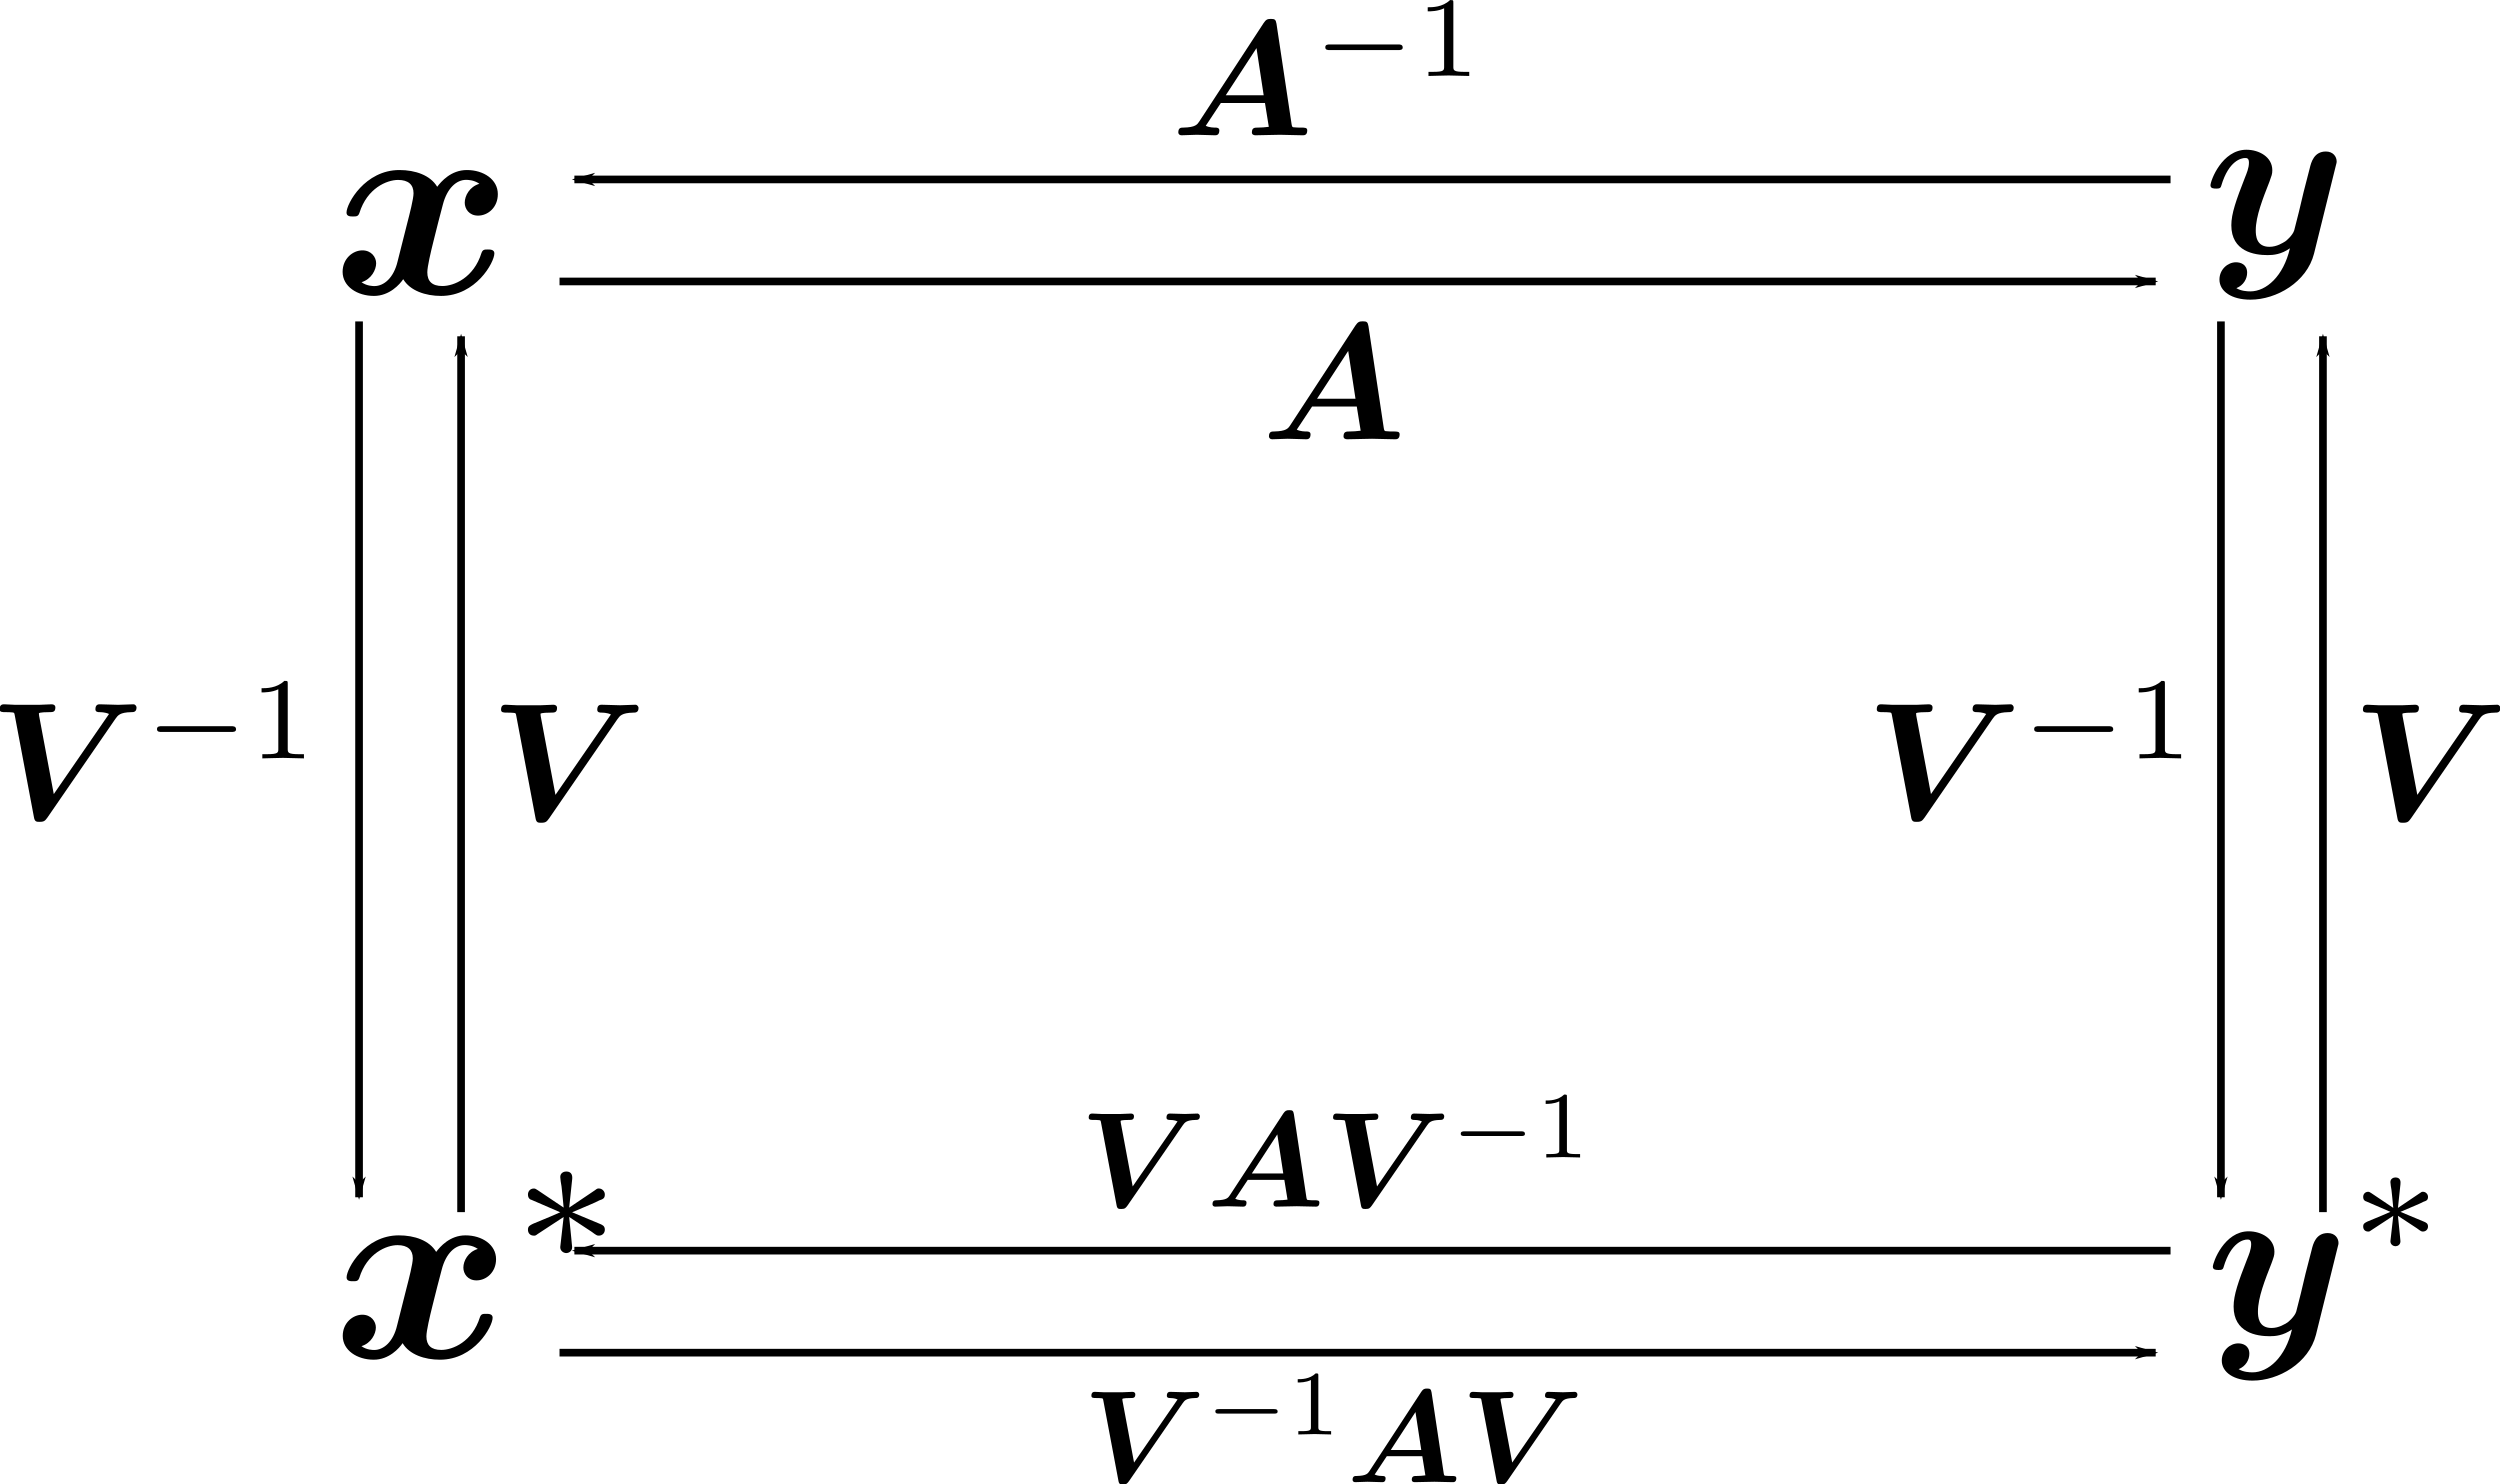 <?xml version="1.0" encoding="UTF-8" standalone="no"?>
<svg
   xmlns:dc="http://purl.org/dc/elements/1.1/"
   xmlns:cc="http://creativecommons.org/ns#"
   xmlns:rdf="http://www.w3.org/1999/02/22-rdf-syntax-ns#"
   xmlns:svg="http://www.w3.org/2000/svg"
   xmlns="http://www.w3.org/2000/svg"
   xmlns:xlink="http://www.w3.org/1999/xlink"
   xmlns:sodipodi="http://sodipodi.sourceforge.net/DTD/sodipodi-0.dtd"
   xmlns:inkscape="http://www.inkscape.org/namespaces/inkscape"
   inkscape:export-ydpi="192"
   inkscape:export-xdpi="192"
   inkscape:export-filename="/home/bngo/Desktop/csm/2020-09-21/change-of-basis.png"
   width="980.197"
   height="582"
   viewBox="0 0 259.344 153.988"
   version="1.1"
   id="svg8"
   inkscape:version="1.0 (4035a4fb49, 2020-05-01)"
   sodipodi:docname="change-of-basis.svg">
  <defs
     id="defs2">
    <marker
       inkscape:stockid="Arrow1Lend"
       orient="auto"
       refY="0"
       refX="0"
       id="marker2909"
       style="overflow:visible"
       inkscape:isstock="true">
      <path
         id="path2907"
         d="M 0,0 5,-5 -12.5,0 5,5 Z"
         style="fill:#000000;fill-opacity:1;fill-rule:evenodd;stroke:#000000;stroke-width:1pt;stroke-opacity:1"
         transform="matrix(-0.8,0,0,-0.8,-10,0)" />
    </marker>
    <marker
       inkscape:isstock="true"
       style="overflow:visible"
       id="marker2899"
       refX="0"
       refY="0"
       orient="auto"
       inkscape:stockid="Arrow1Lend">
      <path
         transform="matrix(-0.8,0,0,-0.8,-10,0)"
         style="fill:#000000;fill-opacity:1;fill-rule:evenodd;stroke:#000000;stroke-width:1pt;stroke-opacity:1"
         d="M 0,0 5,-5 -12.5,0 5,5 Z"
         id="path2897" />
    </marker>
    <marker
       inkscape:stockid="Arrow1Lend"
       orient="auto"
       refY="0"
       refX="0"
       id="marker2575"
       style="overflow:visible"
       inkscape:isstock="true">
      <path
         id="path2573"
         d="M 0,0 5,-5 -12.5,0 5,5 Z"
         style="fill:#000000;fill-opacity:1;fill-rule:evenodd;stroke:#000000;stroke-width:1pt;stroke-opacity:1"
         transform="matrix(-0.8,0,0,-0.8,-10,0)" />
    </marker>
    <marker
       inkscape:isstock="true"
       style="overflow:visible"
       id="marker2565"
       refX="0"
       refY="0"
       orient="auto"
       inkscape:stockid="Arrow1Lend">
      <path
         transform="matrix(-0.8,0,0,-0.8,-10,0)"
         style="fill:#000000;fill-opacity:1;fill-rule:evenodd;stroke:#000000;stroke-width:1pt;stroke-opacity:1"
         d="M 0,0 5,-5 -12.5,0 5,5 Z"
         id="path2563" />
    </marker>
    <marker
       inkscape:collect="always"
       inkscape:stockid="Arrow1Lend"
       orient="auto"
       refY="0"
       refX="0"
       id="marker2136"
       style="overflow:visible"
       inkscape:isstock="true">
      <path
         id="path2134"
         d="M 0,0 5,-5 -12.5,0 5,5 Z"
         style="fill:#000000;fill-opacity:1;fill-rule:evenodd;stroke:#000000;stroke-width:1pt;stroke-opacity:1"
         transform="matrix(-0.8,0,0,-0.8,-10,0)" />
    </marker>
    <marker
       inkscape:collect="always"
       inkscape:isstock="true"
       style="overflow:visible"
       id="marker2076"
       refX="0"
       refY="0"
       orient="auto"
       inkscape:stockid="Arrow1Lend">
      <path
         transform="matrix(-0.8,0,0,-0.8,-10,0)"
         style="fill:#000000;fill-opacity:1;fill-rule:evenodd;stroke:#000000;stroke-width:1pt;stroke-opacity:1"
         d="M 0,0 5,-5 -12.5,0 5,5 Z"
         id="path2074" />
    </marker>
    <marker
       inkscape:collect="always"
       inkscape:stockid="Arrow1Lend"
       orient="auto"
       refY="0"
       refX="0"
       id="marker1877"
       style="overflow:visible"
       inkscape:isstock="true">
      <path
         id="path1875"
         d="M 0,0 5,-5 -12.5,0 5,5 Z"
         style="fill:#000000;fill-opacity:1;fill-rule:evenodd;stroke:#000000;stroke-width:1pt;stroke-opacity:1"
         transform="matrix(-0.8,0,0,-0.8,-10,0)" />
    </marker>
    <marker
       inkscape:collect="always"
       inkscape:isstock="true"
       style="overflow:visible"
       id="Arrow1Lend"
       refX="0"
       refY="0"
       orient="auto"
       inkscape:stockid="Arrow1Lend">
      <path
         transform="matrix(-0.8,0,0,-0.8,-10,0)"
         style="fill:#000000;fill-opacity:1;fill-rule:evenodd;stroke:#000000;stroke-width:1pt;stroke-opacity:1"
         d="M 0,0 5,-5 -12.5,0 5,5 Z"
         id="path1249" />
    </marker>
    <g
       id="g475">
      <symbol
         id="symbol666"
         overflow="visible">
        <path
           id="path5251"
           d=""
           style="stroke:none" />
      </symbol>
      <symbol
         id="symbol9239"
         overflow="visible">
        <path
           id="path519"
           d="m 5.344,-4 c -0.359,0.109 -0.531,0.438 -0.531,0.688 0,0.219 0.156,0.469 0.484,0.469 0.359,0 0.719,-0.297 0.719,-0.781 C 6.016,-4.156 5.5,-4.5 4.891,-4.5 4.312,-4.5 3.953,-4.078 3.812,-3.891 3.562,-4.312 3.016,-4.5 2.438,-4.5 c -1.25,0 -1.922,1.219 -1.922,1.547 0,0.141 0.141,0.141 0.234,0.141 0.125,0 0.188,0 0.234,-0.125 0.281,-0.906 1,-1.203 1.406,-1.203 0.375,0 0.562,0.172 0.562,0.484 0,0.203 -0.141,0.75 -0.234,1.109 L 2.375,-1.188 c -0.141,0.609 -0.5,0.906 -0.844,0.906 -0.047,0 -0.281,0 -0.469,-0.141 0.359,-0.109 0.531,-0.453 0.531,-0.688 0,-0.219 -0.172,-0.469 -0.5,-0.469 -0.344,0 -0.719,0.297 -0.719,0.781 0,0.531 0.531,0.875 1.141,0.875 0.562,0 0.938,-0.422 1.062,-0.609 0.25,0.422 0.812,0.609 1.375,0.609 1.266,0 1.938,-1.219 1.938,-1.547 0,-0.141 -0.156,-0.141 -0.234,-0.141 -0.125,0 -0.188,0 -0.234,0.125 -0.281,0.906 -1,1.203 -1.422,1.203 -0.375,0 -0.547,-0.172 -0.547,-0.5 0,-0.203 0.125,-0.734 0.219,-1.109 0.062,-0.25 0.297,-1.188 0.344,-1.344 0.156,-0.609 0.5,-0.906 0.844,-0.906 0.062,0 0.281,0 0.484,0.141 z m 0,0"
           style="stroke:none" />
      </symbol>
    </g>
    <g
       id="g4592">
      <symbol
         id="symbol8147"
         overflow="visible">
        <path
           id="path7502"
           d=""
           style="stroke:none" />
      </symbol>
      <symbol
         id="symbol2265"
         overflow="visible">
        <path
           id="path160"
           d="m 5.344,-4 c -0.359,0.109 -0.531,0.438 -0.531,0.688 0,0.219 0.156,0.469 0.484,0.469 0.359,0 0.719,-0.297 0.719,-0.781 C 6.016,-4.156 5.5,-4.5 4.891,-4.5 4.312,-4.5 3.953,-4.078 3.812,-3.891 3.562,-4.312 3.016,-4.5 2.438,-4.5 c -1.25,0 -1.922,1.219 -1.922,1.547 0,0.141 0.141,0.141 0.234,0.141 0.125,0 0.188,0 0.234,-0.125 0.281,-0.906 1,-1.203 1.406,-1.203 0.375,0 0.562,0.172 0.562,0.484 0,0.203 -0.141,0.75 -0.234,1.109 L 2.375,-1.188 c -0.141,0.609 -0.5,0.906 -0.844,0.906 -0.047,0 -0.281,0 -0.469,-0.141 0.359,-0.109 0.531,-0.453 0.531,-0.688 0,-0.219 -0.172,-0.469 -0.5,-0.469 -0.344,0 -0.719,0.297 -0.719,0.781 0,0.531 0.531,0.875 1.141,0.875 0.562,0 0.938,-0.422 1.062,-0.609 0.25,0.422 0.812,0.609 1.375,0.609 1.266,0 1.938,-1.219 1.938,-1.547 0,-0.141 -0.156,-0.141 -0.234,-0.141 -0.125,0 -0.188,0 -0.234,0.125 -0.281,0.906 -1,1.203 -1.422,1.203 -0.375,0 -0.547,-0.172 -0.547,-0.5 0,-0.203 0.125,-0.734 0.219,-1.109 0.062,-0.25 0.297,-1.188 0.344,-1.344 0.156,-0.609 0.5,-0.906 0.844,-0.906 0.062,0 0.281,0 0.484,0.141 z m 0,0"
           style="stroke:none" />
      </symbol>
    </g>
    <g
       id="g2100">
      <symbol
         id="symbol6040"
         overflow="visible">
        <path
           id="path2130"
           d=""
           style="stroke:none" />
      </symbol>
      <symbol
         id="symbol8327"
         overflow="visible">
        <path
           id="path3434"
           d="m 5.344,-4 c -0.359,0.109 -0.531,0.438 -0.531,0.688 0,0.219 0.156,0.469 0.484,0.469 0.359,0 0.719,-0.297 0.719,-0.781 C 6.016,-4.156 5.5,-4.5 4.891,-4.5 4.312,-4.5 3.953,-4.078 3.812,-3.891 3.562,-4.312 3.016,-4.5 2.438,-4.5 c -1.25,0 -1.922,1.219 -1.922,1.547 0,0.141 0.141,0.141 0.234,0.141 0.125,0 0.188,0 0.234,-0.125 0.281,-0.906 1,-1.203 1.406,-1.203 0.375,0 0.562,0.172 0.562,0.484 0,0.203 -0.141,0.75 -0.234,1.109 L 2.375,-1.188 c -0.141,0.609 -0.5,0.906 -0.844,0.906 -0.047,0 -0.281,0 -0.469,-0.141 0.359,-0.109 0.531,-0.453 0.531,-0.688 0,-0.219 -0.172,-0.469 -0.5,-0.469 -0.344,0 -0.719,0.297 -0.719,0.781 0,0.531 0.531,0.875 1.141,0.875 0.562,0 0.938,-0.422 1.062,-0.609 0.25,0.422 0.812,0.609 1.375,0.609 1.266,0 1.938,-1.219 1.938,-1.547 0,-0.141 -0.156,-0.141 -0.234,-0.141 -0.125,0 -0.188,0 -0.234,0.125 -0.281,0.906 -1,1.203 -1.422,1.203 -0.375,0 -0.547,-0.172 -0.547,-0.5 0,-0.203 0.125,-0.734 0.219,-1.109 0.062,-0.25 0.297,-1.188 0.344,-1.344 0.156,-0.609 0.5,-0.906 0.844,-0.906 0.062,0 0.281,0 0.484,0.141 z m 0,0"
           style="stroke:none" />
      </symbol>
    </g>
    <g
       id="g7431">
      <symbol
         id="symbol4575"
         overflow="visible">
        <path
           id="path9173"
           d=""
           style="stroke:none" />
      </symbol>
      <symbol
         id="symbol391"
         overflow="visible">
        <path
           id="path4766"
           d="m 2.406,-3.406 c 0.141,0 0.266,0 0.406,0 0.391,-0.016 0.891,-0.047 1.281,-0.062 -0.281,0.266 -0.438,0.422 -1.438,1.188 -2.016,1.531 -2.234,2.188 -2.234,2.219 0,0.141 0.141,0.141 0.219,0.141 0.172,0 0.172,-0.016 0.25,-0.109 0.359,-0.5 0.719,-0.562 0.891,-0.562 0.266,0 0.484,0.172 0.641,0.281 0.312,0.219 0.562,0.391 0.938,0.391 1.109,0 1.844,-1.219 1.844,-1.594 0,-0.141 -0.172,-0.141 -0.234,-0.141 -0.078,0 -0.188,0 -0.219,0.094 -0.078,0.188 -0.188,0.438 -0.859,0.516 -0.047,0.016 -2,0.094 -2.219,0.094 0.281,-0.266 0.438,-0.422 1.453,-1.188 2.016,-1.531 2.234,-2.188 2.234,-2.219 C 5.359,-4.5 5.219,-4.5 5.141,-4.5 c -0.156,0 -0.172,0 -0.234,0.094 -0.234,0.344 -0.438,0.578 -0.672,0.578 -0.25,0 -0.469,-0.156 -0.703,-0.312 C 3.297,-4.328 3.047,-4.5 2.672,-4.5 c -0.875,0 -1.453,0.875 -1.453,1.188 0,0.141 0.172,0.141 0.25,0.141 0.094,0 0.203,0 0.219,-0.125 C 1.828,-3.375 1.906,-3.375 2.203,-3.406 Z m 0,0"
           style="stroke:none" />
      </symbol>
    </g>
    <g
       id="g1262">
      <symbol
         id="symbol763"
         overflow="visible">
        <path
           id="path5749"
           d=""
           style="stroke:none" />
      </symbol>
      <symbol
         id="symbol2663"
         overflow="visible">
        <path
           id="path3865"
           d="m 5.75,-3.766 c 0.047,-0.172 0.047,-0.188 0.047,-0.219 0,-0.219 -0.156,-0.438 -0.469,-0.438 -0.516,0 -0.641,0.469 -0.703,0.734 L 4.359,-2.656 C 4.25,-2.172 4.062,-1.406 3.953,-1 3.891,-0.781 3.594,-0.531 3.562,-0.516 3.453,-0.453 3.203,-0.281 2.875,-0.281 c -0.578,0 -0.594,-0.5 -0.594,-0.719 0,-0.609 0.312,-1.391 0.594,-2.109 C 2.969,-3.375 3,-3.438 3,-3.609 3,-4.188 2.422,-4.5 1.875,-4.5 c -1.062,0 -1.562,1.344 -1.562,1.547 0,0.141 0.156,0.141 0.25,0.141 0.109,0 0.188,0 0.219,-0.125 0.328,-1.109 0.891,-1.203 1.031,-1.203 0.078,0 0.172,0 0.172,0.203 0,0.234 -0.109,0.484 -0.172,0.641 -0.391,1 -0.594,1.578 -0.594,2.078 0,1.141 1,1.297 1.578,1.297 0.25,0 0.594,-0.031 0.969,-0.297 C 3.484,1 2.734,1.656 2.047,1.656 1.906,1.656 1.641,1.641 1.438,1.516 1.75,1.391 1.906,1.109 1.906,0.844 1.906,0.484 1.625,0.391 1.422,0.391 c -0.359,0 -0.719,0.312 -0.719,0.75 0,0.516 0.531,0.875 1.344,0.875 1.141,0 2.453,-0.766 2.766,-2 z m 0,0"
           style="stroke:none" />
      </symbol>
    </g>
    <g
       id="g5330">
      <symbol
         id="symbol2431"
         overflow="visible">
        <path
           id="path1483"
           d=""
           style="stroke:none" />
      </symbol>
      <symbol
         id="symbol4975"
         overflow="visible">
        <path
           id="path6192"
           d="m 5.344,-4 c -0.359,0.109 -0.531,0.438 -0.531,0.688 0,0.219 0.156,0.469 0.484,0.469 0.359,0 0.719,-0.297 0.719,-0.781 C 6.016,-4.156 5.5,-4.5 4.891,-4.5 4.312,-4.5 3.953,-4.078 3.812,-3.891 3.562,-4.312 3.016,-4.5 2.438,-4.5 c -1.25,0 -1.922,1.219 -1.922,1.547 0,0.141 0.141,0.141 0.234,0.141 0.125,0 0.188,0 0.234,-0.125 0.281,-0.906 1,-1.203 1.406,-1.203 0.375,0 0.562,0.172 0.562,0.484 0,0.203 -0.141,0.75 -0.234,1.109 L 2.375,-1.188 c -0.141,0.609 -0.5,0.906 -0.844,0.906 -0.047,0 -0.281,0 -0.469,-0.141 0.359,-0.109 0.531,-0.453 0.531,-0.688 0,-0.219 -0.172,-0.469 -0.5,-0.469 -0.344,0 -0.719,0.297 -0.719,0.781 0,0.531 0.531,0.875 1.141,0.875 0.562,0 0.938,-0.422 1.062,-0.609 0.25,0.422 0.812,0.609 1.375,0.609 1.266,0 1.938,-1.219 1.938,-1.547 0,-0.141 -0.156,-0.141 -0.234,-0.141 -0.125,0 -0.188,0 -0.234,0.125 -0.281,0.906 -1,1.203 -1.422,1.203 -0.375,0 -0.547,-0.172 -0.547,-0.5 0,-0.203 0.125,-0.734 0.219,-1.109 0.062,-0.25 0.297,-1.188 0.344,-1.344 0.156,-0.609 0.5,-0.906 0.844,-0.906 0.062,0 0.281,0 0.484,0.141 z m 0,0"
           style="stroke:none" />
      </symbol>
      <symbol
         id="symbol419"
         overflow="visible">
        <path
           id="path8692"
           d=""
           style="stroke:none" />
      </symbol>
      <symbol
         id="symbol373"
         overflow="visible">
        <path
           id="path4523"
           d="m 2.25,-1.734 c 0.578,-0.25 0.828,-0.344 1,-0.438 0.141,-0.047 0.203,-0.078 0.203,-0.219 0,-0.109 -0.094,-0.219 -0.219,-0.219 -0.047,0 -0.062,0 -0.141,0.062 L 2.141,-1.906 2.25,-2.938 c 0.016,-0.125 0,-0.297 -0.219,-0.297 -0.078,0 -0.219,0.047 -0.219,0.203 0,0.062 0.031,0.266 0.047,0.344 0.016,0.109 0.062,0.625 0.078,0.781 L 0.984,-2.547 c -0.062,-0.031 -0.078,-0.062 -0.141,-0.062 -0.141,0 -0.219,0.109 -0.219,0.219 0,0.141 0.078,0.188 0.141,0.203 L 1.812,-1.734 c -0.562,0.25 -0.828,0.344 -1,0.422 -0.125,0.062 -0.188,0.094 -0.188,0.219 0,0.125 0.078,0.219 0.219,0.219 0.047,0 0.062,0 0.141,-0.062 l 0.953,-0.625 -0.125,1.109 c 0,0.156 0.141,0.219 0.219,0.219 0.094,0 0.219,-0.062 0.219,-0.219 0,-0.062 -0.031,-0.266 -0.031,-0.328 -0.016,-0.125 -0.062,-0.625 -0.078,-0.781 L 2.969,-1.016 C 3.156,-0.875 3.172,-0.875 3.234,-0.875 c 0.125,0 0.219,-0.094 0.219,-0.219 0,-0.141 -0.094,-0.172 -0.156,-0.203 z m 0,0"
           style="stroke:none" />
      </symbol>
    </g>
    <g
       id="g195">
      <symbol
         id="symbol2760"
         overflow="visible">
        <path
           id="path8734"
           d=""
           style="stroke:none" />
      </symbol>
      <symbol
         id="symbol7859"
         overflow="visible">
        <path
           id="path7479"
           d="m 5.75,-3.766 c 0.047,-0.172 0.047,-0.188 0.047,-0.219 0,-0.219 -0.156,-0.438 -0.469,-0.438 -0.516,0 -0.641,0.469 -0.703,0.734 L 4.359,-2.656 C 4.25,-2.172 4.062,-1.406 3.953,-1 3.891,-0.781 3.594,-0.531 3.562,-0.516 3.453,-0.453 3.203,-0.281 2.875,-0.281 c -0.578,0 -0.594,-0.5 -0.594,-0.719 0,-0.609 0.312,-1.391 0.594,-2.109 C 2.969,-3.375 3,-3.438 3,-3.609 3,-4.188 2.422,-4.5 1.875,-4.5 c -1.062,0 -1.562,1.344 -1.562,1.547 0,0.141 0.156,0.141 0.25,0.141 0.109,0 0.188,0 0.219,-0.125 0.328,-1.109 0.891,-1.203 1.031,-1.203 0.078,0 0.172,0 0.172,0.203 0,0.234 -0.109,0.484 -0.172,0.641 -0.391,1 -0.594,1.578 -0.594,2.078 0,1.141 1,1.297 1.578,1.297 0.25,0 0.594,-0.031 0.969,-0.297 C 3.484,1 2.734,1.656 2.047,1.656 1.906,1.656 1.641,1.641 1.438,1.516 1.75,1.391 1.906,1.109 1.906,0.844 1.906,0.484 1.625,0.391 1.422,0.391 c -0.359,0 -0.719,0.312 -0.719,0.75 0,0.516 0.531,0.875 1.344,0.875 1.141,0 2.453,-0.766 2.766,-2 z m 0,0"
           style="stroke:none" />
      </symbol>
      <symbol
         id="symbol3330"
         overflow="visible">
        <path
           id="path1910"
           d=""
           style="stroke:none" />
      </symbol>
      <symbol
         id="symbol8486"
         overflow="visible">
        <path
           id="path8314"
           d="m 2.25,-1.734 c 0.578,-0.25 0.828,-0.344 1,-0.438 0.141,-0.047 0.203,-0.078 0.203,-0.219 0,-0.109 -0.094,-0.219 -0.219,-0.219 -0.047,0 -0.062,0 -0.141,0.062 L 2.141,-1.906 2.25,-2.938 c 0.016,-0.125 0,-0.297 -0.219,-0.297 -0.078,0 -0.219,0.047 -0.219,0.203 0,0.062 0.031,0.266 0.047,0.344 0.016,0.109 0.062,0.625 0.078,0.781 L 0.984,-2.547 c -0.062,-0.031 -0.078,-0.062 -0.141,-0.062 -0.141,0 -0.219,0.109 -0.219,0.219 0,0.141 0.078,0.188 0.141,0.203 L 1.812,-1.734 c -0.562,0.25 -0.828,0.344 -1,0.422 -0.125,0.062 -0.188,0.094 -0.188,0.219 0,0.125 0.078,0.219 0.219,0.219 0.047,0 0.062,0 0.141,-0.062 l 0.953,-0.625 -0.125,1.109 c 0,0.156 0.141,0.219 0.219,0.219 0.094,0 0.219,-0.062 0.219,-0.219 0,-0.062 -0.031,-0.266 -0.031,-0.328 -0.016,-0.125 -0.062,-0.625 -0.078,-0.781 L 2.969,-1.016 C 3.156,-0.875 3.172,-0.875 3.234,-0.875 c 0.125,0 0.219,-0.094 0.219,-0.219 0,-0.141 -0.094,-0.172 -0.156,-0.203 z m 0,0"
           style="stroke:none" />
      </symbol>
    </g>
    <g
       id="g2688">
      <symbol
         id="symbol1163"
         overflow="visible">
        <path
           id="path9234"
           d=""
           style="stroke:none" />
      </symbol>
      <symbol
         id="symbol6526"
         overflow="visible">
        <path
           id="path5665"
           d="m 6.438,-6.797 c -0.047,-0.25 -0.094,-0.297 -0.344,-0.297 -0.219,0 -0.297,0.047 -0.438,0.25 l -3.922,6 c -0.125,0.188 -0.234,0.359 -0.969,0.375 -0.141,0 -0.312,0 -0.312,0.297 0,0.078 0.062,0.172 0.188,0.172 0.297,0 0.641,-0.031 0.938,-0.031 0.375,0 0.75,0.031 1.109,0.031 0.078,0 0.266,0 0.266,-0.297 0,-0.172 -0.172,-0.172 -0.25,-0.172 -0.078,0 -0.359,0 -0.578,-0.109 L 3.047,-1.969 h 2.688 l 0.234,1.453 c -0.203,0.031 -0.5,0.047 -0.656,0.047 -0.203,0 -0.375,0 -0.375,0.297 C 4.938,-0.047 5.047,0 5.156,0 5.5,0 6.312,-0.031 6.656,-0.031 c 0.219,0 0.453,0.016 0.688,0.016 C 7.562,-0.016 7.812,0 8.031,0 8.125,0 8.312,0 8.312,-0.297 c 0,-0.172 -0.141,-0.172 -0.391,-0.172 -0.141,0 -0.25,0 -0.391,-0.016 -0.125,0 -0.141,-0.016 -0.172,-0.188 z m -1.219,1.484 0.438,2.875 h -2.312 z m 0,0"
           style="stroke:none" />
      </symbol>
    </g>
    <g
       id="g4979">
      <symbol
         id="symbol6819"
         overflow="visible">
        <path
           id="path6635"
           d=""
           style="stroke:none" />
      </symbol>
      <symbol
         id="symbol1131"
         overflow="visible">
        <path
           id="path3682"
           d="m 6.438,-6.797 c -0.047,-0.25 -0.094,-0.297 -0.344,-0.297 -0.219,0 -0.297,0.047 -0.438,0.25 l -3.922,6 c -0.125,0.188 -0.234,0.359 -0.969,0.375 -0.141,0 -0.312,0 -0.312,0.297 0,0.078 0.062,0.172 0.188,0.172 0.297,0 0.641,-0.031 0.938,-0.031 0.375,0 0.75,0.031 1.109,0.031 0.078,0 0.266,0 0.266,-0.297 0,-0.172 -0.172,-0.172 -0.25,-0.172 -0.078,0 -0.359,0 -0.578,-0.109 L 3.047,-1.969 h 2.688 l 0.234,1.453 c -0.203,0.031 -0.5,0.047 -0.656,0.047 -0.203,0 -0.375,0 -0.375,0.297 C 4.938,-0.047 5.047,0 5.156,0 5.5,0 6.312,-0.031 6.656,-0.031 c 0.219,0 0.453,0.016 0.688,0.016 C 7.562,-0.016 7.812,0 8.031,0 8.125,0 8.312,0 8.312,-0.297 c 0,-0.172 -0.141,-0.172 -0.391,-0.172 -0.141,0 -0.25,0 -0.391,-0.016 -0.125,0 -0.141,-0.016 -0.172,-0.188 z m -1.219,1.484 0.438,2.875 h -2.312 z m 0,0"
           style="stroke:none" />
      </symbol>
      <symbol
         id="symbol7654"
         overflow="visible">
        <path
           id="path1553"
           d=""
           style="stroke:none" />
      </symbol>
      <symbol
         id="symbol9245"
         overflow="visible">
        <path
           id="path1155"
           d="m 5.188,-1.578 c 0.109,0 0.281,0 0.281,-0.156 0,-0.188 -0.172,-0.188 -0.281,-0.188 H 1.031 c -0.109,0 -0.281,0 -0.281,0.172 0,0.172 0.156,0.172 0.281,0.172 z m 0,0"
           style="stroke:none" />
      </symbol>
      <symbol
         id="symbol5182"
         overflow="visible">
        <path
           id="path8297"
           d=""
           style="stroke:none" />
      </symbol>
      <symbol
         id="symbol4425"
         overflow="visible">
        <path
           id="path7603"
           d="m 2.328,-4.438 c 0,-0.188 0,-0.188 -0.203,-0.188 -0.453,0.438 -1.078,0.438 -1.359,0.438 v 0.25 c 0.156,0 0.625,0 1,-0.188 v 3.547 c 0,0.234 0,0.328 -0.688,0.328 H 0.812 V 0 c 0.125,0 0.984,-0.031 1.234,-0.031 0.219,0 1.094,0.031 1.25,0.031 V -0.25 H 3.031 c -0.703,0 -0.703,-0.094 -0.703,-0.328 z m 0,0"
           style="stroke:none" />
      </symbol>
    </g>
    <g
       id="g1058">
      <symbol
         id="symbol1701"
         overflow="visible">
        <path
           id="path3280"
           d=""
           style="stroke:none" />
      </symbol>
      <symbol
         id="symbol3676"
         overflow="visible">
        <path
           id="path1886"
           d="M 7.562,-5.969 C 7.719,-6.188 7.828,-6.359 8.516,-6.375 c 0.125,0 0.312,0 0.312,-0.281 0,-0.062 -0.062,-0.188 -0.188,-0.188 -0.281,0 -0.609,0.031 -0.906,0.031 -0.359,0 -0.75,-0.031 -1.094,-0.031 -0.078,0 -0.266,0 -0.266,0.297 0,0.172 0.172,0.172 0.25,0.172 0.047,0 0.344,0 0.562,0.109 l -3.297,4.781 -0.875,-4.672 C 3.016,-6.188 3,-6.266 3,-6.297 3,-6.375 3.531,-6.375 3.609,-6.375 c 0.219,0 0.375,0 0.375,-0.281 0,-0.125 -0.094,-0.188 -0.219,-0.188 -0.25,0 -0.5,0.031 -0.75,0.031 -0.25,0 -0.5,0 -0.734,0 -0.234,0 -0.453,0 -0.688,0 -0.219,0 -0.453,-0.031 -0.656,-0.031 -0.094,0 -0.281,0 -0.281,0.297 0,0.172 0.156,0.172 0.375,0.172 0.125,0 0.25,0 0.391,0.016 0.109,0.016 0.109,0.016 0.141,0.188 l 1.141,6.062 c 0.047,0.281 0.156,0.281 0.344,0.281 0.281,0 0.328,-0.078 0.469,-0.266 z m 0,0"
           style="stroke:none" />
      </symbol>
    </g>
    <g
       id="g731">
      <symbol
         id="symbol7541"
         overflow="visible">
        <path
           id="path7338"
           d=""
           style="stroke:none" />
      </symbol>
      <symbol
         id="symbol3093"
         overflow="visible">
        <path
           id="path9126"
           d="M 7.562,-5.969 C 7.719,-6.188 7.828,-6.359 8.516,-6.375 c 0.125,0 0.312,0 0.312,-0.281 0,-0.062 -0.062,-0.188 -0.188,-0.188 -0.281,0 -0.609,0.031 -0.906,0.031 -0.359,0 -0.75,-0.031 -1.094,-0.031 -0.078,0 -0.266,0 -0.266,0.297 0,0.172 0.172,0.172 0.25,0.172 0.047,0 0.344,0 0.562,0.109 l -3.297,4.781 -0.875,-4.672 C 3.016,-6.188 3,-6.266 3,-6.297 3,-6.375 3.531,-6.375 3.609,-6.375 c 0.219,0 0.375,0 0.375,-0.281 0,-0.125 -0.094,-0.188 -0.219,-0.188 -0.25,0 -0.5,0.031 -0.75,0.031 -0.25,0 -0.5,0 -0.734,0 -0.234,0 -0.453,0 -0.688,0 -0.219,0 -0.453,-0.031 -0.656,-0.031 -0.094,0 -0.281,0 -0.281,0.297 0,0.172 0.156,0.172 0.375,0.172 0.125,0 0.25,0 0.391,0.016 0.109,0.016 0.109,0.016 0.141,0.188 l 1.141,6.062 c 0.047,0.281 0.156,0.281 0.344,0.281 0.281,0 0.328,-0.078 0.469,-0.266 z m 0,0"
           style="stroke:none" />
      </symbol>
      <symbol
         id="symbol1676"
         overflow="visible">
        <path
           id="path7705"
           d=""
           style="stroke:none" />
      </symbol>
      <symbol
         id="symbol8850"
         overflow="visible">
        <path
           id="path7944"
           d="m 5.188,-1.578 c 0.109,0 0.281,0 0.281,-0.156 0,-0.188 -0.172,-0.188 -0.281,-0.188 H 1.031 c -0.109,0 -0.281,0 -0.281,0.172 0,0.172 0.156,0.172 0.281,0.172 z m 0,0"
           style="stroke:none" />
      </symbol>
      <symbol
         id="symbol3724"
         overflow="visible">
        <path
           id="path803"
           d=""
           style="stroke:none" />
      </symbol>
      <symbol
         id="symbol4450"
         overflow="visible">
        <path
           id="path7756"
           d="m 2.328,-4.438 c 0,-0.188 0,-0.188 -0.203,-0.188 -0.453,0.438 -1.078,0.438 -1.359,0.438 v 0.25 c 0.156,0 0.625,0 1,-0.188 v 3.547 c 0,0.234 0,0.328 -0.688,0.328 H 0.812 V 0 c 0.125,0 0.984,-0.031 1.234,-0.031 0.219,0 1.094,0.031 1.25,0.031 V -0.25 H 3.031 c -0.703,0 -0.703,-0.094 -0.703,-0.328 z m 0,0"
           style="stroke:none" />
      </symbol>
    </g>
    <g
       id="g1860">
      <symbol
         id="symbol7096"
         overflow="visible">
        <path
           id="path8482"
           d=""
           style="stroke:none" />
      </symbol>
      <symbol
         id="symbol2974"
         overflow="visible">
        <path
           id="path5298"
           d="M 7.562,-5.969 C 7.719,-6.188 7.828,-6.359 8.516,-6.375 c 0.125,0 0.312,0 0.312,-0.281 0,-0.062 -0.062,-0.188 -0.188,-0.188 -0.281,0 -0.609,0.031 -0.906,0.031 -0.359,0 -0.75,-0.031 -1.094,-0.031 -0.078,0 -0.266,0 -0.266,0.297 0,0.172 0.172,0.172 0.25,0.172 0.047,0 0.344,0 0.562,0.109 l -3.297,4.781 -0.875,-4.672 C 3.016,-6.188 3,-6.266 3,-6.297 3,-6.375 3.531,-6.375 3.609,-6.375 c 0.219,0 0.375,0 0.375,-0.281 0,-0.125 -0.094,-0.188 -0.219,-0.188 -0.25,0 -0.5,0.031 -0.75,0.031 -0.25,0 -0.5,0 -0.734,0 -0.234,0 -0.453,0 -0.688,0 -0.219,0 -0.453,-0.031 -0.656,-0.031 -0.094,0 -0.281,0 -0.281,0.297 0,0.172 0.156,0.172 0.375,0.172 0.125,0 0.25,0 0.391,0.016 0.109,0.016 0.109,0.016 0.141,0.188 l 1.141,6.062 c 0.047,0.281 0.156,0.281 0.344,0.281 0.281,0 0.328,-0.078 0.469,-0.266 z m 0,0"
           style="stroke:none" />
      </symbol>
      <symbol
         id="symbol7480"
         overflow="visible">
        <path
           id="path3541"
           d="m 6.438,-6.797 c -0.047,-0.25 -0.094,-0.297 -0.344,-0.297 -0.219,0 -0.297,0.047 -0.438,0.25 l -3.922,6 c -0.125,0.188 -0.234,0.359 -0.969,0.375 -0.141,0 -0.312,0 -0.312,0.297 0,0.078 0.062,0.172 0.188,0.172 0.297,0 0.641,-0.031 0.938,-0.031 0.375,0 0.75,0.031 1.109,0.031 0.078,0 0.266,0 0.266,-0.297 0,-0.172 -0.172,-0.172 -0.25,-0.172 -0.078,0 -0.359,0 -0.578,-0.109 L 3.047,-1.969 h 2.688 l 0.234,1.453 c -0.203,0.031 -0.5,0.047 -0.656,0.047 -0.203,0 -0.375,0 -0.375,0.297 C 4.938,-0.047 5.047,0 5.156,0 5.5,0 6.312,-0.031 6.656,-0.031 c 0.219,0 0.453,0.016 0.688,0.016 C 7.562,-0.016 7.812,0 8.031,0 8.125,0 8.312,0 8.312,-0.297 c 0,-0.172 -0.141,-0.172 -0.391,-0.172 -0.141,0 -0.25,0 -0.391,-0.016 -0.125,0 -0.141,-0.016 -0.172,-0.188 z m -1.219,1.484 0.438,2.875 h -2.312 z m 0,0"
           style="stroke:none" />
      </symbol>
      <symbol
         id="symbol1867"
         overflow="visible">
        <path
           id="path5788"
           d=""
           style="stroke:none" />
      </symbol>
      <symbol
         id="symbol8540"
         overflow="visible">
        <path
           id="path9643"
           d="m 5.188,-1.578 c 0.109,0 0.281,0 0.281,-0.156 0,-0.188 -0.172,-0.188 -0.281,-0.188 H 1.031 c -0.109,0 -0.281,0 -0.281,0.172 0,0.172 0.156,0.172 0.281,0.172 z m 0,0"
           style="stroke:none" />
      </symbol>
      <symbol
         id="symbol167"
         overflow="visible">
        <path
           id="path3337"
           d=""
           style="stroke:none" />
      </symbol>
      <symbol
         id="symbol3566"
         overflow="visible">
        <path
           id="path899"
           d="m 2.328,-4.438 c 0,-0.188 0,-0.188 -0.203,-0.188 -0.453,0.438 -1.078,0.438 -1.359,0.438 v 0.25 c 0.156,0 0.625,0 1,-0.188 v 3.547 c 0,0.234 0,0.328 -0.688,0.328 H 0.812 V 0 c 0.125,0 0.984,-0.031 1.234,-0.031 0.219,0 1.094,0.031 1.25,0.031 V -0.25 H 3.031 c -0.703,0 -0.703,-0.094 -0.703,-0.328 z m 0,0"
           style="stroke:none" />
      </symbol>
    </g>
    <g
       id="g1987">
      <symbol
         id="symbol145"
         overflow="visible">
        <path
           id="path8563"
           d=""
           style="stroke:none" />
      </symbol>
      <symbol
         id="symbol7997"
         overflow="visible">
        <path
           id="path6385"
           d="M 7.562,-5.969 C 7.719,-6.188 7.828,-6.359 8.516,-6.375 c 0.125,0 0.312,0 0.312,-0.281 0,-0.062 -0.062,-0.188 -0.188,-0.188 -0.281,0 -0.609,0.031 -0.906,0.031 -0.359,0 -0.75,-0.031 -1.094,-0.031 -0.078,0 -0.266,0 -0.266,0.297 0,0.172 0.172,0.172 0.25,0.172 0.047,0 0.344,0 0.562,0.109 l -3.297,4.781 -0.875,-4.672 C 3.016,-6.188 3,-6.266 3,-6.297 3,-6.375 3.531,-6.375 3.609,-6.375 c 0.219,0 0.375,0 0.375,-0.281 0,-0.125 -0.094,-0.188 -0.219,-0.188 -0.25,0 -0.5,0.031 -0.75,0.031 -0.25,0 -0.5,0 -0.734,0 -0.234,0 -0.453,0 -0.688,0 -0.219,0 -0.453,-0.031 -0.656,-0.031 -0.094,0 -0.281,0 -0.281,0.297 0,0.172 0.156,0.172 0.375,0.172 0.125,0 0.25,0 0.391,0.016 0.109,0.016 0.109,0.016 0.141,0.188 l 1.141,6.062 c 0.047,0.281 0.156,0.281 0.344,0.281 0.281,0 0.328,-0.078 0.469,-0.266 z m 0,0"
           style="stroke:none" />
      </symbol>
      <symbol
         id="symbol4694"
         overflow="visible">
        <path
           id="path5449"
           d="m 6.438,-6.797 c -0.047,-0.25 -0.094,-0.297 -0.344,-0.297 -0.219,0 -0.297,0.047 -0.438,0.25 l -3.922,6 c -0.125,0.188 -0.234,0.359 -0.969,0.375 -0.141,0 -0.312,0 -0.312,0.297 0,0.078 0.062,0.172 0.188,0.172 0.297,0 0.641,-0.031 0.938,-0.031 0.375,0 0.75,0.031 1.109,0.031 0.078,0 0.266,0 0.266,-0.297 0,-0.172 -0.172,-0.172 -0.25,-0.172 -0.078,0 -0.359,0 -0.578,-0.109 L 3.047,-1.969 h 2.688 l 0.234,1.453 c -0.203,0.031 -0.5,0.047 -0.656,0.047 -0.203,0 -0.375,0 -0.375,0.297 C 4.938,-0.047 5.047,0 5.156,0 5.5,0 6.312,-0.031 6.656,-0.031 c 0.219,0 0.453,0.016 0.688,0.016 C 7.562,-0.016 7.812,0 8.031,0 8.125,0 8.312,0 8.312,-0.297 c 0,-0.172 -0.141,-0.172 -0.391,-0.172 -0.141,0 -0.25,0 -0.391,-0.016 -0.125,0 -0.141,-0.016 -0.172,-0.188 z m -1.219,1.484 0.438,2.875 h -2.312 z m 0,0"
           style="stroke:none" />
      </symbol>
      <symbol
         id="symbol6580"
         overflow="visible">
        <path
           id="path7790"
           d=""
           style="stroke:none" />
      </symbol>
      <symbol
         id="symbol4146"
         overflow="visible">
        <path
           id="path3317"
           d="m 5.188,-1.578 c 0.109,0 0.281,0 0.281,-0.156 0,-0.188 -0.172,-0.188 -0.281,-0.188 H 1.031 c -0.109,0 -0.281,0 -0.281,0.172 0,0.172 0.156,0.172 0.281,0.172 z m 0,0"
           style="stroke:none" />
      </symbol>
      <symbol
         id="symbol8922"
         overflow="visible">
        <path
           id="path3"
           d=""
           style="stroke:none" />
      </symbol>
      <symbol
         id="symbol7600"
         overflow="visible">
        <path
           id="path2960"
           d="m 2.328,-4.438 c 0,-0.188 0,-0.188 -0.203,-0.188 -0.453,0.438 -1.078,0.438 -1.359,0.438 v 0.25 c 0.156,0 0.625,0 1,-0.188 v 3.547 c 0,0.234 0,0.328 -0.688,0.328 H 0.812 V 0 c 0.125,0 0.984,-0.031 1.234,-0.031 0.219,0 1.094,0.031 1.25,0.031 V -0.25 H 3.031 c -0.703,0 -0.703,-0.094 -0.703,-0.328 z m 0,0"
           style="stroke:none" />
      </symbol>
    </g>
    <g
       id="g299">
      <symbol
         id="symbol3419"
         overflow="visible">
        <path
           id="path2939"
           d=""
           style="stroke:none" />
      </symbol>
      <symbol
         id="symbol1529"
         overflow="visible">
        <path
           id="path2486"
           d="M 7.562,-5.969 C 7.719,-6.188 7.828,-6.359 8.516,-6.375 c 0.125,0 0.312,0 0.312,-0.281 0,-0.062 -0.062,-0.188 -0.188,-0.188 -0.281,0 -0.609,0.031 -0.906,0.031 -0.359,0 -0.75,-0.031 -1.094,-0.031 -0.078,0 -0.266,0 -0.266,0.297 0,0.172 0.172,0.172 0.25,0.172 0.047,0 0.344,0 0.562,0.109 l -3.297,4.781 -0.875,-4.672 C 3.016,-6.188 3,-6.266 3,-6.297 3,-6.375 3.531,-6.375 3.609,-6.375 c 0.219,0 0.375,0 0.375,-0.281 0,-0.125 -0.094,-0.188 -0.219,-0.188 -0.25,0 -0.5,0.031 -0.75,0.031 -0.25,0 -0.5,0 -0.734,0 -0.234,0 -0.453,0 -0.688,0 -0.219,0 -0.453,-0.031 -0.656,-0.031 -0.094,0 -0.281,0 -0.281,0.297 0,0.172 0.156,0.172 0.375,0.172 0.125,0 0.25,0 0.391,0.016 0.109,0.016 0.109,0.016 0.141,0.188 l 1.141,6.062 c 0.047,0.281 0.156,0.281 0.344,0.281 0.281,0 0.328,-0.078 0.469,-0.266 z m 0,0"
           style="stroke:none" />
      </symbol>
      <symbol
         id="symbol6405"
         overflow="visible">
        <path
           id="path6927"
           d="m 6.438,-6.797 c -0.047,-0.25 -0.094,-0.297 -0.344,-0.297 -0.219,0 -0.297,0.047 -0.438,0.25 l -3.922,6 c -0.125,0.188 -0.234,0.359 -0.969,0.375 -0.141,0 -0.312,0 -0.312,0.297 0,0.078 0.062,0.172 0.188,0.172 0.297,0 0.641,-0.031 0.938,-0.031 0.375,0 0.75,0.031 1.109,0.031 0.078,0 0.266,0 0.266,-0.297 0,-0.172 -0.172,-0.172 -0.25,-0.172 -0.078,0 -0.359,0 -0.578,-0.109 L 3.047,-1.969 h 2.688 l 0.234,1.453 c -0.203,0.031 -0.5,0.047 -0.656,0.047 -0.203,0 -0.375,0 -0.375,0.297 C 4.938,-0.047 5.047,0 5.156,0 5.5,0 6.312,-0.031 6.656,-0.031 c 0.219,0 0.453,0.016 0.688,0.016 C 7.562,-0.016 7.812,0 8.031,0 8.125,0 8.312,0 8.312,-0.297 c 0,-0.172 -0.141,-0.172 -0.391,-0.172 -0.141,0 -0.25,0 -0.391,-0.016 -0.125,0 -0.141,-0.016 -0.172,-0.188 z m -1.219,1.484 0.438,2.875 h -2.312 z m 0,0"
           style="stroke:none" />
      </symbol>
      <symbol
         id="symbol3715"
         overflow="visible">
        <path
           id="path701"
           d=""
           style="stroke:none" />
      </symbol>
      <symbol
         id="symbol7471"
         overflow="visible">
        <path
           id="path3387"
           d="m 5.188,-1.578 c 0.109,0 0.281,0 0.281,-0.156 0,-0.188 -0.172,-0.188 -0.281,-0.188 H 1.031 c -0.109,0 -0.281,0 -0.281,0.172 0,0.172 0.156,0.172 0.281,0.172 z m 0,0"
           style="stroke:none" />
      </symbol>
      <symbol
         id="symbol8418"
         overflow="visible">
        <path
           id="path4241"
           d=""
           style="stroke:none" />
      </symbol>
      <symbol
         id="symbol1467"
         overflow="visible">
        <path
           id="path5609"
           d="m 2.328,-4.438 c 0,-0.188 0,-0.188 -0.203,-0.188 -0.453,0.438 -1.078,0.438 -1.359,0.438 v 0.25 c 0.156,0 0.625,0 1,-0.188 v 3.547 c 0,0.234 0,0.328 -0.688,0.328 H 0.812 V 0 c 0.125,0 0.984,-0.031 1.234,-0.031 0.219,0 1.094,0.031 1.25,0.031 V -0.25 H 3.031 c -0.703,0 -0.703,-0.094 -0.703,-0.328 z m 0,0"
           style="stroke:none" />
      </symbol>
    </g>
    <g
       id="g2168">
      <symbol
         id="symbol3898"
         overflow="visible">
        <path
           id="path4373"
           d=""
           style="stroke:none" />
      </symbol>
      <symbol
         id="symbol4045"
         overflow="visible">
        <path
           id="path3790"
           d="M 7.562,-5.969 C 7.719,-6.188 7.828,-6.359 8.516,-6.375 c 0.125,0 0.312,0 0.312,-0.281 0,-0.062 -0.062,-0.188 -0.188,-0.188 -0.281,0 -0.609,0.031 -0.906,0.031 -0.359,0 -0.75,-0.031 -1.094,-0.031 -0.078,0 -0.266,0 -0.266,0.297 0,0.172 0.172,0.172 0.25,0.172 0.047,0 0.344,0 0.562,0.109 l -3.297,4.781 -0.875,-4.672 C 3.016,-6.188 3,-6.266 3,-6.297 3,-6.375 3.531,-6.375 3.609,-6.375 c 0.219,0 0.375,0 0.375,-0.281 0,-0.125 -0.094,-0.188 -0.219,-0.188 -0.25,0 -0.5,0.031 -0.75,0.031 -0.25,0 -0.5,0 -0.734,0 -0.234,0 -0.453,0 -0.688,0 -0.219,0 -0.453,-0.031 -0.656,-0.031 -0.094,0 -0.281,0 -0.281,0.297 0,0.172 0.156,0.172 0.375,0.172 0.125,0 0.25,0 0.391,0.016 0.109,0.016 0.109,0.016 0.141,0.188 l 1.141,6.062 c 0.047,0.281 0.156,0.281 0.344,0.281 0.281,0 0.328,-0.078 0.469,-0.266 z m 0,0"
           style="stroke:none" />
      </symbol>
      <symbol
         id="symbol7116"
         overflow="visible">
        <path
           id="path912"
           d="m 6.438,-6.797 c -0.047,-0.25 -0.094,-0.297 -0.344,-0.297 -0.219,0 -0.297,0.047 -0.438,0.25 l -3.922,6 c -0.125,0.188 -0.234,0.359 -0.969,0.375 -0.141,0 -0.312,0 -0.312,0.297 0,0.078 0.062,0.172 0.188,0.172 0.297,0 0.641,-0.031 0.938,-0.031 0.375,0 0.75,0.031 1.109,0.031 0.078,0 0.266,0 0.266,-0.297 0,-0.172 -0.172,-0.172 -0.25,-0.172 -0.078,0 -0.359,0 -0.578,-0.109 L 3.047,-1.969 h 2.688 l 0.234,1.453 c -0.203,0.031 -0.5,0.047 -0.656,0.047 -0.203,0 -0.375,0 -0.375,0.297 C 4.938,-0.047 5.047,0 5.156,0 5.5,0 6.312,-0.031 6.656,-0.031 c 0.219,0 0.453,0.016 0.688,0.016 C 7.562,-0.016 7.812,0 8.031,0 8.125,0 8.312,0 8.312,-0.297 c 0,-0.172 -0.141,-0.172 -0.391,-0.172 -0.141,0 -0.25,0 -0.391,-0.016 -0.125,0 -0.141,-0.016 -0.172,-0.188 z m -1.219,1.484 0.438,2.875 h -2.312 z m 0,0"
           style="stroke:none" />
      </symbol>
      <symbol
         id="symbol380"
         overflow="visible">
        <path
           id="path8034"
           d=""
           style="stroke:none" />
      </symbol>
      <symbol
         id="symbol1015"
         overflow="visible">
        <path
           id="path5847"
           d="m 5.188,-1.578 c 0.109,0 0.281,0 0.281,-0.156 0,-0.188 -0.172,-0.188 -0.281,-0.188 H 1.031 c -0.109,0 -0.281,0 -0.281,0.172 0,0.172 0.156,0.172 0.281,0.172 z m 0,0"
           style="stroke:none" />
      </symbol>
      <symbol
         id="symbol5546"
         overflow="visible">
        <path
           id="path8666"
           d=""
           style="stroke:none" />
      </symbol>
      <symbol
         id="symbol4106"
         overflow="visible">
        <path
           id="path8046"
           d="m 2.328,-4.438 c 0,-0.188 0,-0.188 -0.203,-0.188 -0.453,0.438 -1.078,0.438 -1.359,0.438 v 0.25 c 0.156,0 0.625,0 1,-0.188 v 3.547 c 0,0.234 0,0.328 -0.688,0.328 H 0.812 V 0 c 0.125,0 0.984,-0.031 1.234,-0.031 0.219,0 1.094,0.031 1.25,0.031 V -0.25 H 3.031 c -0.703,0 -0.703,-0.094 -0.703,-0.328 z m 0,0"
           style="stroke:none" />
      </symbol>
    </g>
  </defs>
  <sodipodi:namedview
     fit-margin-bottom="0"
     fit-margin-right="0"
     fit-margin-left="0"
     fit-margin-top="0"
     inkscape:guide-bbox="true"
     showguides="true"
     inkscape:document-rotation="0"
     inkscape:snap-intersection-paths="true"
     inkscape:snap-object-midpoints="true"
     inkscape:snap-page="true"
     inkscape:bbox-nodes="true"
     inkscape:snap-bbox="true"
     inkscape:window-maximized="1"
     inkscape:window-y="0"
     inkscape:window-x="1920"
     inkscape:window-height="1052"
     inkscape:window-width="1920"
     inkscape:showpageshadow="false"
     inkscape:pagecheckerboard="true"
     units="px"
     showgrid="false"
     inkscape:current-layer="layer1"
     inkscape:document-units="px"
     inkscape:cy="313.28451"
     inkscape:cx="513.03557"
     inkscape:zoom="0.93220244"
     inkscape:pageshadow="2"
     inkscape:pageopacity="0.0"
     borderopacity="1.0"
     bordercolor="#666666"
     pagecolor="#ffffff"
     id="base" />
  <g
     transform="translate(6.131,-138.25)"
     id="layer1"
     inkscape:groupmode="layer"
     inkscape:label="Layer 1">
    <rect
       y="138.25"
       x="-6.131"
       height="153.987"
       width="259.344"
       id="rect1120"
       style="fill:#ffffff;stroke-width:0.529" />
    <g
       style="stroke-width:0.35"
       inkscape:label=""
       transform="matrix(2.854,0,0,2.854,-234.011,-65.191)"
       id="g946">
      <g
         style="stroke-width:0.35"
         id="g8893">
        <g
           id="g4030"
           style="fill:#000000;fill-opacity:1;stroke-width:0.35">
          <use
             style="stroke-width:0.35"
             height="100%"
             width="100%"
             id="use4560"
             y="81.963"
             x="91.925"
             xlink:href="#symbol8327" />
        </g>
      </g>
    </g>
    <g
       style="stroke-width:0.419"
       inkscape:label=""
       transform="matrix(2.387,0,0,2.387,3.007,-31.121)"
       id="g1059">
      <g
         style="stroke-width:0.419"
         id="g4948">
        <g
           id="g184"
           style="fill:#000000;fill-opacity:1;stroke-width:0.419">
          <use
             style="stroke-width:0.419"
             height="100%"
             width="100%"
             id="use969"
             y="81.963"
             x="91.925"
             xlink:href="#symbol2663" />
        </g>
      </g>
    </g>
    <g
       style="stroke-width:0.355"
       inkscape:label=""
       transform="matrix(2.819,0,0,2.819,-230.767,48.035)"
       id="g1131">
      <g
         style="stroke-width:0.355"
         id="g7108">
        <g
           id="g6966"
           style="fill:#000000;fill-opacity:1;stroke-width:0.355">
          <use
             style="stroke-width:0.355"
             height="100%"
             width="100%"
             id="use3564"
             y="81.963"
             x="91.925"
             xlink:href="#symbol4975" />
        </g>
        <g
           id="g2697"
           style="fill:#000000;fill-opacity:1;stroke-width:0.355">
          <use
             style="stroke-width:0.355"
             height="100%"
             width="100%"
             id="use5524"
             y="78.348"
             x="98.491"
             xlink:href="#symbol373" />
        </g>
      </g>
    </g>
    <g
       style="stroke-width:0.421"
       inkscape:label=""
       transform="matrix(2.377,0,0,2.377,4.175,81.853)"
       id="g1225">
      <g
         style="stroke-width:0.421"
         id="g227">
        <g
           id="g46"
           style="fill:#000000;fill-opacity:1;stroke-width:0.421">
          <use
             style="stroke-width:0.421"
             height="100%"
             width="100%"
             id="use6248"
             y="81.963"
             x="91.925"
             xlink:href="#symbol7859" />
        </g>
        <g
           id="g1222"
           style="fill:#000000;fill-opacity:1;stroke-width:0.421">
          <use
             style="stroke-width:0.421"
             height="100%"
             width="100%"
             id="use4097"
             y="78.348"
             x="98.175"
             xlink:href="#symbol8486" />
        </g>
      </g>
    </g>
    <path
       id="path1244"
       d="M 51.913,167.448 H 217.495"
       style="fill:none;stroke:#000000;stroke-width:0.794;stroke-linecap:butt;stroke-linejoin:miter;stroke-miterlimit:4;stroke-dasharray:none;stroke-opacity:1;marker-end:url(#Arrow1Lend)" />
    <g
       style="stroke-width:0.58"
       inkscape:label=""
       transform="matrix(1.725,0,0,1.725,-33.845,42.433)"
       id="g1854">
      <g
         style="stroke-width:0.58"
         id="g1665">
        <g
           id="g6763"
           style="fill:#000000;fill-opacity:1;stroke-width:0.58">
          <use
             style="stroke-width:0.58"
             height="100%"
             width="100%"
             id="use8966"
             y="81.963"
             x="91.925"
             xlink:href="#symbol6526" />
        </g>
      </g>
    </g>
    <path
       style="fill:none;stroke:#000000;stroke-width:0.794;stroke-linecap:butt;stroke-linejoin:miter;stroke-miterlimit:4;stroke-dasharray:none;stroke-opacity:1;marker-end:url(#marker1877)"
       d="M 219.036,156.865 H 53.454"
       id="path1873" />
    <g
       style="stroke-width:0.588"
       inkscape:label=""
       transform="matrix(1.702,0,0,1.702,-41.124,12.783)"
       id="g2047">
      <g
         style="stroke-width:0.588"
         id="g3432">
        <g
           id="g9635"
           style="fill:#000000;fill-opacity:1;stroke-width:0.588">
          <use
             style="stroke-width:0.588"
             height="100%"
             width="100%"
             id="use9379"
             y="81.963"
             x="91.925"
             xlink:href="#symbol1131" />
        </g>
        <g
           id="g9476"
           style="fill:#000000;fill-opacity:1;stroke-width:0.588">
          <use
             style="stroke-width:0.588"
             height="100%"
             width="100%"
             id="use3518"
             y="78.348"
             x="100.587"
             xlink:href="#symbol9245" />
        </g>
        <g
           id="g2343"
           style="fill:#000000;fill-opacity:1;stroke-width:0.588">
          <use
             style="stroke-width:0.588"
             height="100%"
             width="100%"
             id="use9915"
             y="78.348"
             x="106.814"
             xlink:href="#symbol4425" />
        </g>
      </g>
    </g>
    <path
       id="path2072"
       d="m 31.117,171.594 v 90.858"
       style="fill:none;stroke:#000000;stroke-width:0.794;stroke-linecap:butt;stroke-linejoin:miter;stroke-miterlimit:4;stroke-dasharray:none;stroke-opacity:1;marker-end:url(#marker2076)" />
    <path
       style="fill:none;stroke:#000000;stroke-width:0.794;stroke-linecap:butt;stroke-linejoin:miter;stroke-miterlimit:4;stroke-dasharray:none;stroke-opacity:1;marker-end:url(#marker2136)"
       d="m 41.7,263.994 v -90.858"
       id="path2132" />
    <g
       style="stroke-width:0.573"
       inkscape:label=""
       transform="matrix(1.745,0,0,1.745,-115.706,80.275)"
       id="g2337">
      <g
         style="stroke-width:0.573"
         id="g9115">
        <g
           id="g8384"
           style="fill:#000000;fill-opacity:1;stroke-width:0.573">
          <use
             style="stroke-width:0.573"
             height="100%"
             width="100%"
             id="use8365"
             y="81.963"
             x="91.925"
             xlink:href="#symbol3676" />
        </g>
      </g>
    </g>
    <g
       style="stroke-width:0.575"
       inkscape:label=""
       transform="matrix(1.738,0,0,1.738,-167.077,80.755)"
       id="g2496">
      <g
         style="stroke-width:0.575"
         id="g6162">
        <g
           id="g4760"
           style="fill:#000000;fill-opacity:1;stroke-width:0.575">
          <use
             style="stroke-width:0.575"
             height="100%"
             width="100%"
             id="use249"
             y="81.963"
             x="91.925"
             xlink:href="#symbol3093" />
        </g>
        <g
           id="g1132"
           style="fill:#000000;fill-opacity:1;stroke-width:0.575">
          <use
             style="stroke-width:0.575"
             height="100%"
             width="100%"
             id="use7140"
             y="78.348"
             x="101.224"
             xlink:href="#symbol8850" />
        </g>
        <g
           id="g4890"
           style="fill:#000000;fill-opacity:1;stroke-width:0.575">
          <use
             style="stroke-width:0.575"
             height="100%"
             width="100%"
             id="use5003"
             y="78.348"
             x="107.45"
             xlink:href="#symbol4450" />
        </g>
      </g>
    </g>
    <path
       style="fill:none;stroke:#000000;stroke-width:0.794;stroke-linecap:butt;stroke-linejoin:miter;stroke-miterlimit:4;stroke-dasharray:none;stroke-opacity:1;marker-end:url(#marker2575)"
       d="m 224.263,171.594 v 90.858"
       id="path2535" />
    <path
       id="path2537"
       d="m 234.846,263.994 v -90.858"
       style="fill:none;stroke:#000000;stroke-width:0.794;stroke-linecap:butt;stroke-linejoin:miter;stroke-miterlimit:4;stroke-dasharray:none;stroke-opacity:1;marker-end:url(#marker2565)" />
    <g
       style="stroke-width:0.73"
       inkscape:label=""
       transform="matrix(1.369,0,0,1.369,-19.656,179.799)"
       id="g3719">
      <g
         style="stroke-width:0.73"
         id="g6431">
        <g
           id="g2214"
           style="fill:#000000;fill-opacity:1;stroke-width:0.73">
          <use
             style="stroke-width:0.73"
             height="100%"
             width="100%"
             id="use2751"
             y="81.963"
             x="91.925"
             xlink:href="#symbol1529" />
        </g>
        <g
           id="g1397"
           style="fill:#000000;fill-opacity:1;stroke-width:0.73">
          <use
             style="stroke-width:0.73"
             height="100%"
             width="100%"
             id="use9640"
             y="78.348"
             x="101.224"
             xlink:href="#symbol7471" />
        </g>
        <g
           id="g6778"
           style="fill:#000000;fill-opacity:1;stroke-width:0.73">
          <use
             style="stroke-width:0.73"
             height="100%"
             width="100%"
             id="use6349"
             y="78.348"
             x="107.45"
             xlink:href="#symbol1467" />
        </g>
        <g
           id="g551"
           style="fill:#000000;fill-opacity:1;stroke-width:0.73">
          <use
             style="stroke-width:0.73"
             height="100%"
             width="100%"
             id="use4993"
             y="81.963"
             x="111.92"
             xlink:href="#symbol6405" />
          <use
             style="stroke-width:0.73"
             height="100%"
             width="100%"
             id="use419"
             y="81.963"
             x="120.581"
             xlink:href="#symbol1529" />
        </g>
      </g>
    </g>
    <g
       style="stroke-width:0.709"
       inkscape:label=""
       transform="matrix(1.411,0,0,1.411,-23.822,147.775)"
       id="g4043">
      <g
         style="stroke-width:0.709"
         id="g3485">
        <g
           id="g606"
           style="fill:#000000;fill-opacity:1;stroke-width:0.709">
          <use
             style="stroke-width:0.709"
             height="100%"
             width="100%"
             id="use7943"
             y="81.963"
             x="91.925"
             xlink:href="#symbol4045" />
        </g>
        <g
           id="g2843"
           style="fill:#000000;fill-opacity:1;stroke-width:0.709">
          <use
             style="stroke-width:0.709"
             height="100%"
             width="100%"
             id="use6299"
             y="81.963"
             x="101.228"
             xlink:href="#symbol7116" />
          <use
             style="stroke-width:0.709"
             height="100%"
             width="100%"
             id="use348"
             y="81.963"
             x="109.89"
             xlink:href="#symbol4045" />
        </g>
        <g
           id="g9617"
           style="fill:#000000;fill-opacity:1;stroke-width:0.709">
          <use
             style="stroke-width:0.709"
             height="100%"
             width="100%"
             id="use1814"
             y="78.348"
             x="119.184"
             xlink:href="#symbol1015" />
        </g>
        <g
           id="g4683"
           style="fill:#000000;fill-opacity:1;stroke-width:0.709">
          <use
             style="stroke-width:0.709"
             height="100%"
             width="100%"
             id="use2334"
             y="78.348"
             x="125.411"
             xlink:href="#symbol4106" />
        </g>
      </g>
    </g>
    <path
       style="fill:none;stroke:#000000;stroke-width:0.794;stroke-linecap:butt;stroke-linejoin:miter;stroke-miterlimit:4;stroke-dasharray:none;stroke-opacity:1;marker-end:url(#marker2909)"
       d="M 51.913,278.573 H 217.495"
       id="path2893" />
    <path
       id="path2895"
       d="M 219.036,267.99 H 53.454"
       style="fill:none;stroke:#000000;stroke-width:0.794;stroke-linecap:butt;stroke-linejoin:miter;stroke-miterlimit:4;stroke-dasharray:none;stroke-opacity:1;marker-end:url(#marker2899)" />
    <g
       id="g4104"
       transform="matrix(1.745,0,0,1.745,77.44,80.275)"
       inkscape:label=""
       style="stroke-width:0.573">
      <g
         id="g4102"
         style="stroke-width:0.573">
        <g
           style="fill:#000000;fill-opacity:1;stroke-width:0.573"
           id="g4100">
          <use
             xlink:href="#symbol3676"
             x="91.925"
             y="81.963"
             id="use4098"
             width="100%"
             height="100%"
             style="stroke-width:0.573" />
        </g>
      </g>
    </g>
    <g
       id="g4120"
       transform="matrix(1.738,0,0,1.738,27.657,80.755)"
       inkscape:label=""
       style="stroke-width:0.575">
      <g
         id="g4118"
         style="stroke-width:0.575">
        <g
           style="fill:#000000;fill-opacity:1;stroke-width:0.575"
           id="g4108">
          <use
             xlink:href="#symbol3093"
             x="91.925"
             y="81.963"
             id="use4106"
             width="100%"
             height="100%"
             style="stroke-width:0.575" />
        </g>
        <g
           style="fill:#000000;fill-opacity:1;stroke-width:0.575"
           id="g4112">
          <use
             xlink:href="#symbol8850"
             x="101.224"
             y="78.348"
             id="use4110"
             width="100%"
             height="100%"
             style="stroke-width:0.575" />
        </g>
        <g
           style="fill:#000000;fill-opacity:1;stroke-width:0.575"
           id="g4116">
          <use
             xlink:href="#symbol4450"
             x="107.45"
             y="78.348"
             id="use4114"
             width="100%"
             height="100%"
             style="stroke-width:0.575" />
        </g>
      </g>
    </g>
  </g>
</svg>
